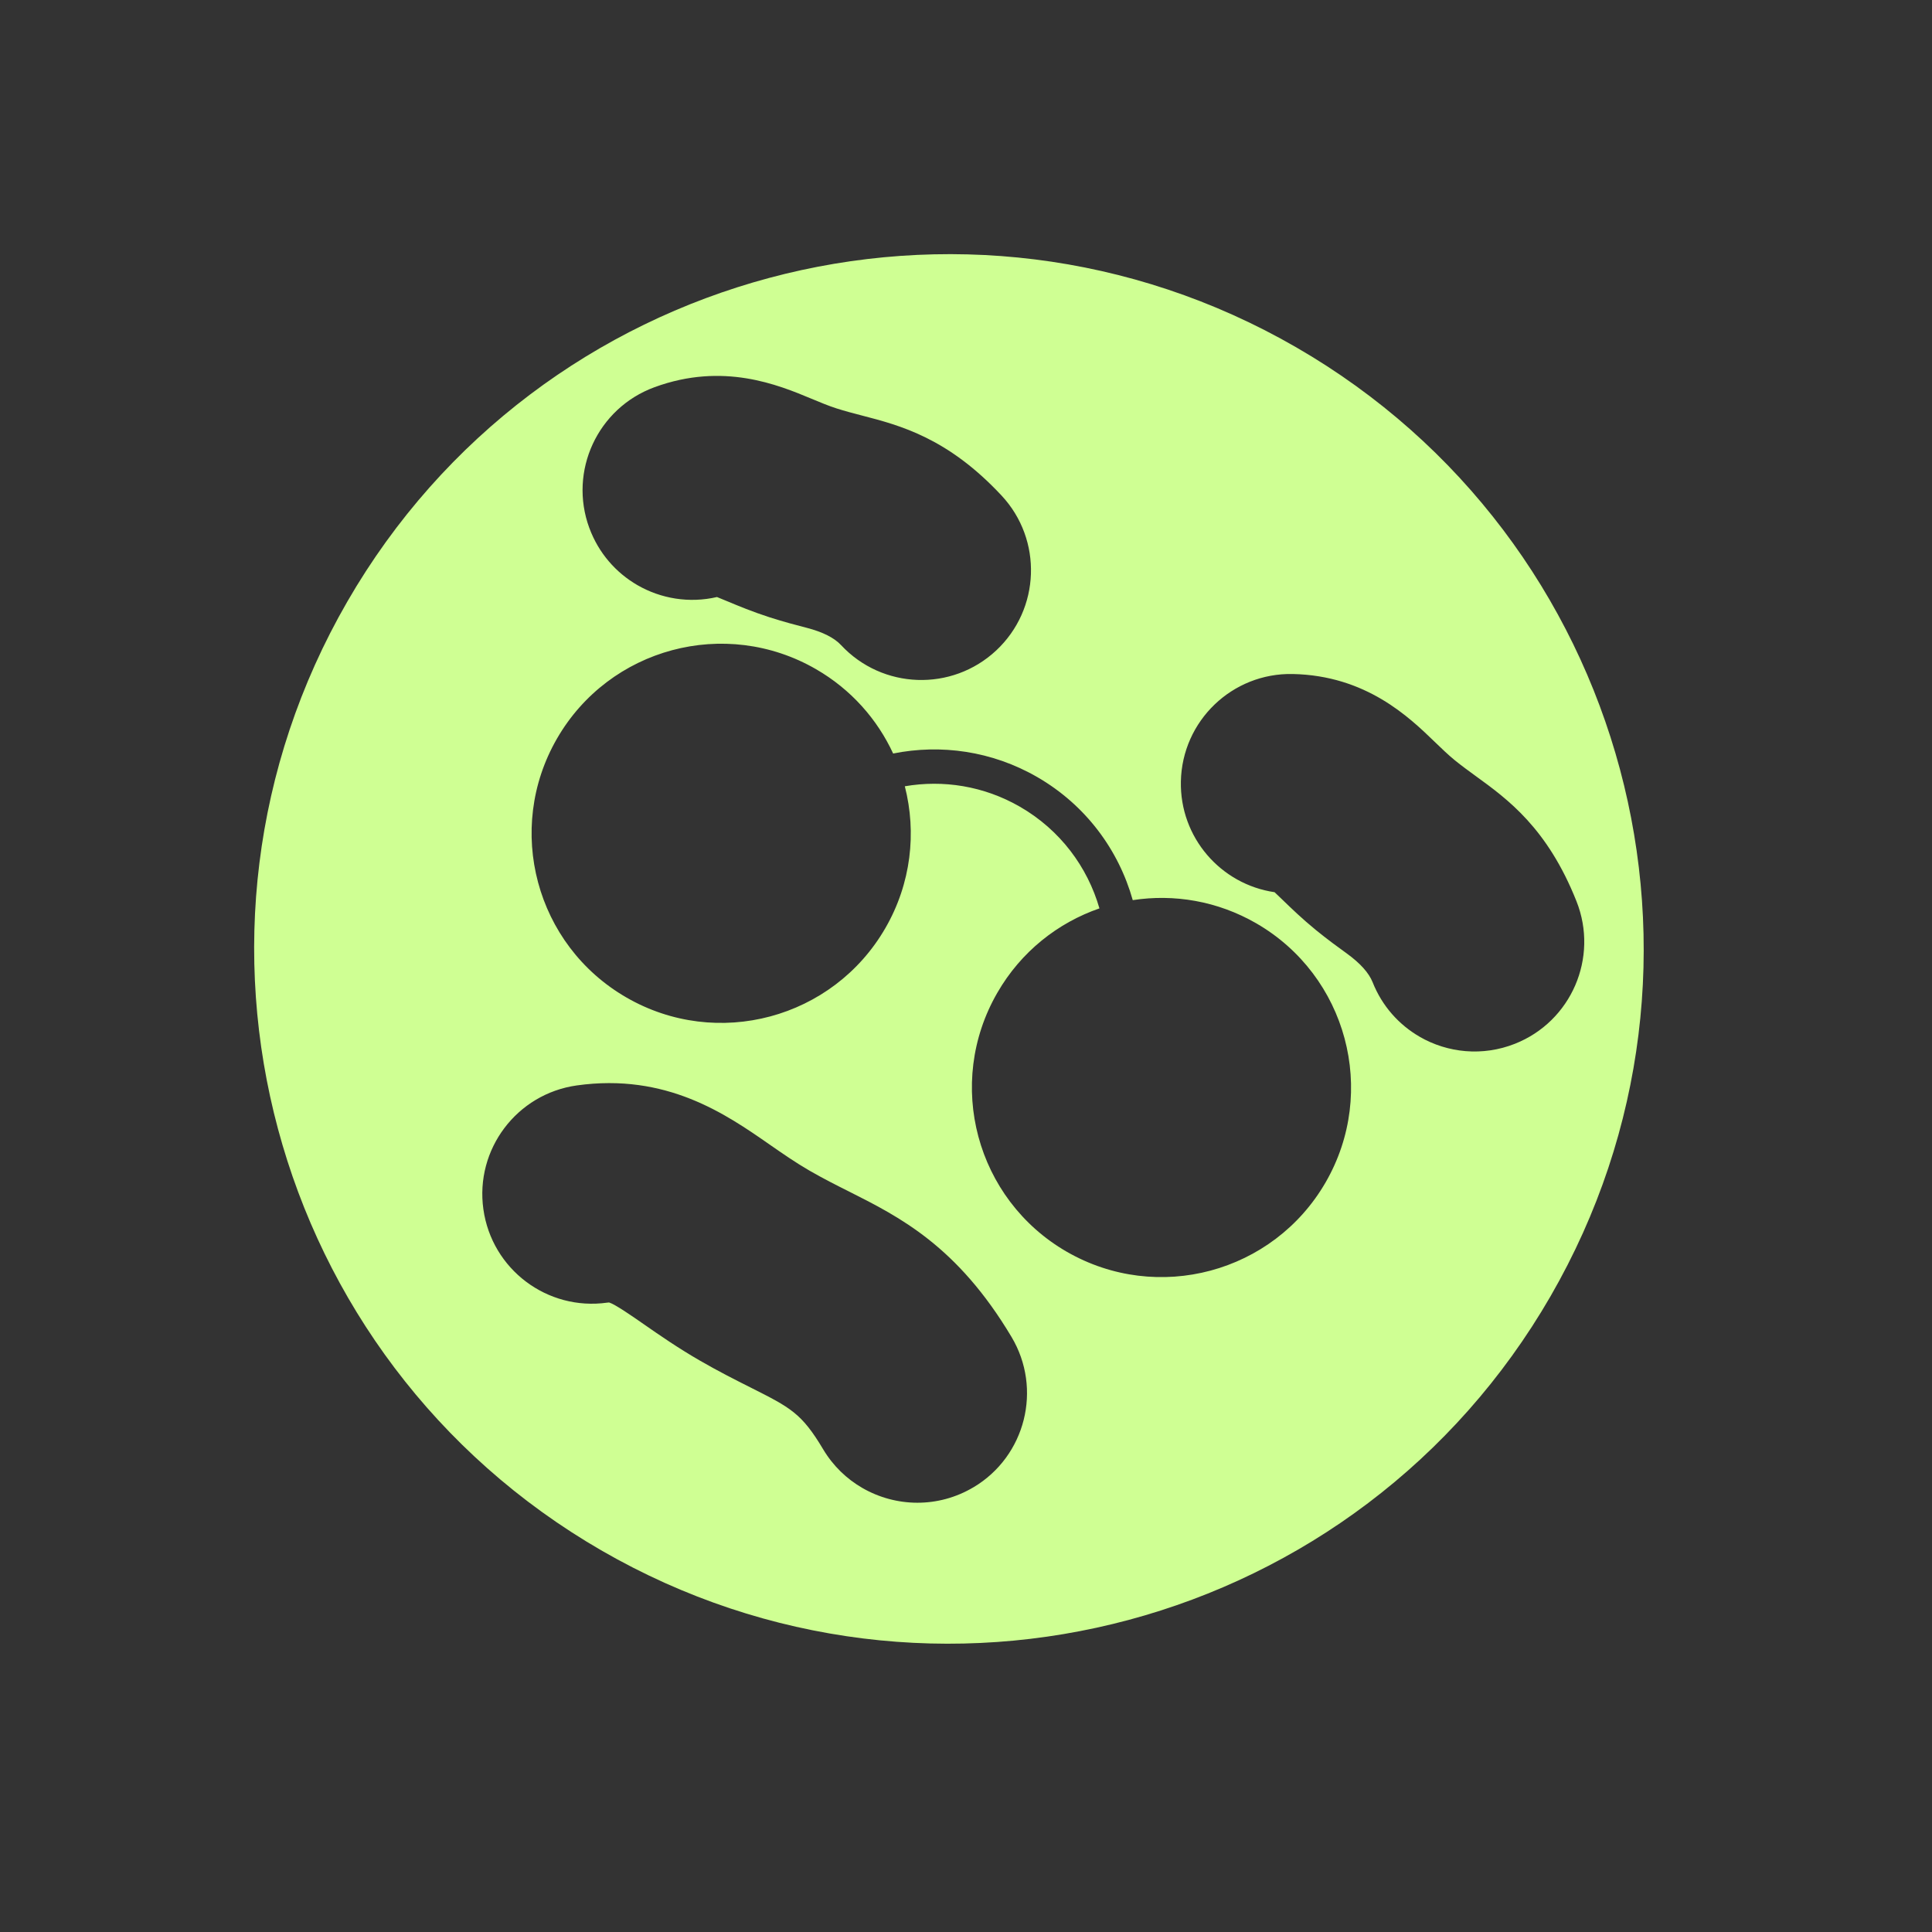 <svg width="45" height="45" viewBox="0 0 45 45" fill="none" xmlns="http://www.w3.org/2000/svg">
<rect x="0" y="0" width="45" height="45" fill="#333333" stroke="none"/>
<g clip-path="url(#clip0_303_28)">
<path d="M30.192 8.09C22.454 3.622 12.558 6.274 8.09 14.012C3.622 21.751 6.274 31.647 14.012 36.115C21.751 40.583 31.647 37.931 36.115 30.192C40.583 22.454 37.931 12.558 30.192 8.09ZM13.726 12.297C13.24 10.973 13.919 9.505 15.244 9.019C16.846 8.431 18.13 8.966 18.898 9.286C19.102 9.371 19.295 9.452 19.486 9.513C19.684 9.576 19.874 9.626 20.075 9.678C20.965 9.909 22.073 10.197 23.327 11.541C24.29 12.572 24.233 14.189 23.202 15.152C22.17 16.114 20.554 16.058 19.591 15.027C19.431 14.855 19.164 14.72 18.79 14.623C18.553 14.562 18.259 14.485 17.922 14.377C17.526 14.249 17.197 14.112 16.931 14.001C16.86 13.971 16.775 13.936 16.7 13.906C16.053 14.056 15.393 13.944 14.847 13.629C14.347 13.34 13.942 12.882 13.727 12.298L13.726 12.297ZM22.676 34.64C21.852 35.132 20.863 35.106 20.087 34.658C19.722 34.448 19.404 34.144 19.173 33.757C18.671 32.916 18.418 32.789 17.479 32.316C17.135 32.143 16.745 31.947 16.3 31.69C15.787 31.394 15.354 31.093 15.006 30.851C14.719 30.651 14.328 30.38 14.187 30.337C14.18 30.337 14.166 30.338 14.144 30.341C12.747 30.538 11.455 29.564 11.259 28.167C11.062 26.77 12.036 25.479 13.433 25.282C15.523 24.988 16.91 25.952 17.922 26.656C18.233 26.872 18.528 27.077 18.854 27.266C19.181 27.454 19.48 27.605 19.776 27.753C20.957 28.348 22.296 29.022 23.559 31.138C24.283 32.349 23.888 33.918 22.676 34.641L22.676 34.64ZM24.846 29.155C22.734 27.935 22.01 25.235 23.23 23.123C23.782 22.165 24.64 21.493 25.608 21.158C25.331 20.195 24.695 19.332 23.759 18.792C22.916 18.305 21.967 18.16 21.075 18.314C21.352 19.393 21.223 20.577 20.622 21.617C19.402 23.729 16.702 24.453 14.59 23.233C12.478 22.014 11.755 19.314 12.974 17.202C14.193 15.09 16.894 14.366 19.006 15.586C19.824 16.058 20.434 16.754 20.803 17.551C21.912 17.328 23.104 17.49 24.159 18.099C25.29 18.752 26.056 19.798 26.384 20.966C27.343 20.818 28.356 20.984 29.261 21.506C31.372 22.726 32.096 25.426 30.877 27.538C29.657 29.65 26.957 30.373 24.845 29.154L24.846 29.155ZM33.067 24.148C32.586 23.87 32.192 23.435 31.971 22.878C31.884 22.66 31.684 22.437 31.372 22.21C31.174 22.067 30.927 21.888 30.653 21.665C30.331 21.402 30.074 21.154 29.868 20.954C29.812 20.9 29.746 20.836 29.687 20.781C28.43 20.597 27.477 19.502 27.505 18.199C27.535 16.789 28.702 15.669 30.112 15.699C31.819 15.735 32.82 16.702 33.417 17.279C33.577 17.433 33.727 17.579 33.883 17.706C34.044 17.837 34.203 17.952 34.37 18.074C35.115 18.614 36.042 19.286 36.72 20.994C37.24 22.306 36.599 23.791 35.287 24.311C34.532 24.61 33.719 24.525 33.066 24.148L33.067 24.148Z" fill="#CFFF93"/>
</g>
<defs>
<clipPath id="clip0_303_28">
<rect width="32.36" height="32.36" fill="white" transform="translate(16.18) rotate(30)"/>
</clipPath>
</defs>
</svg>
